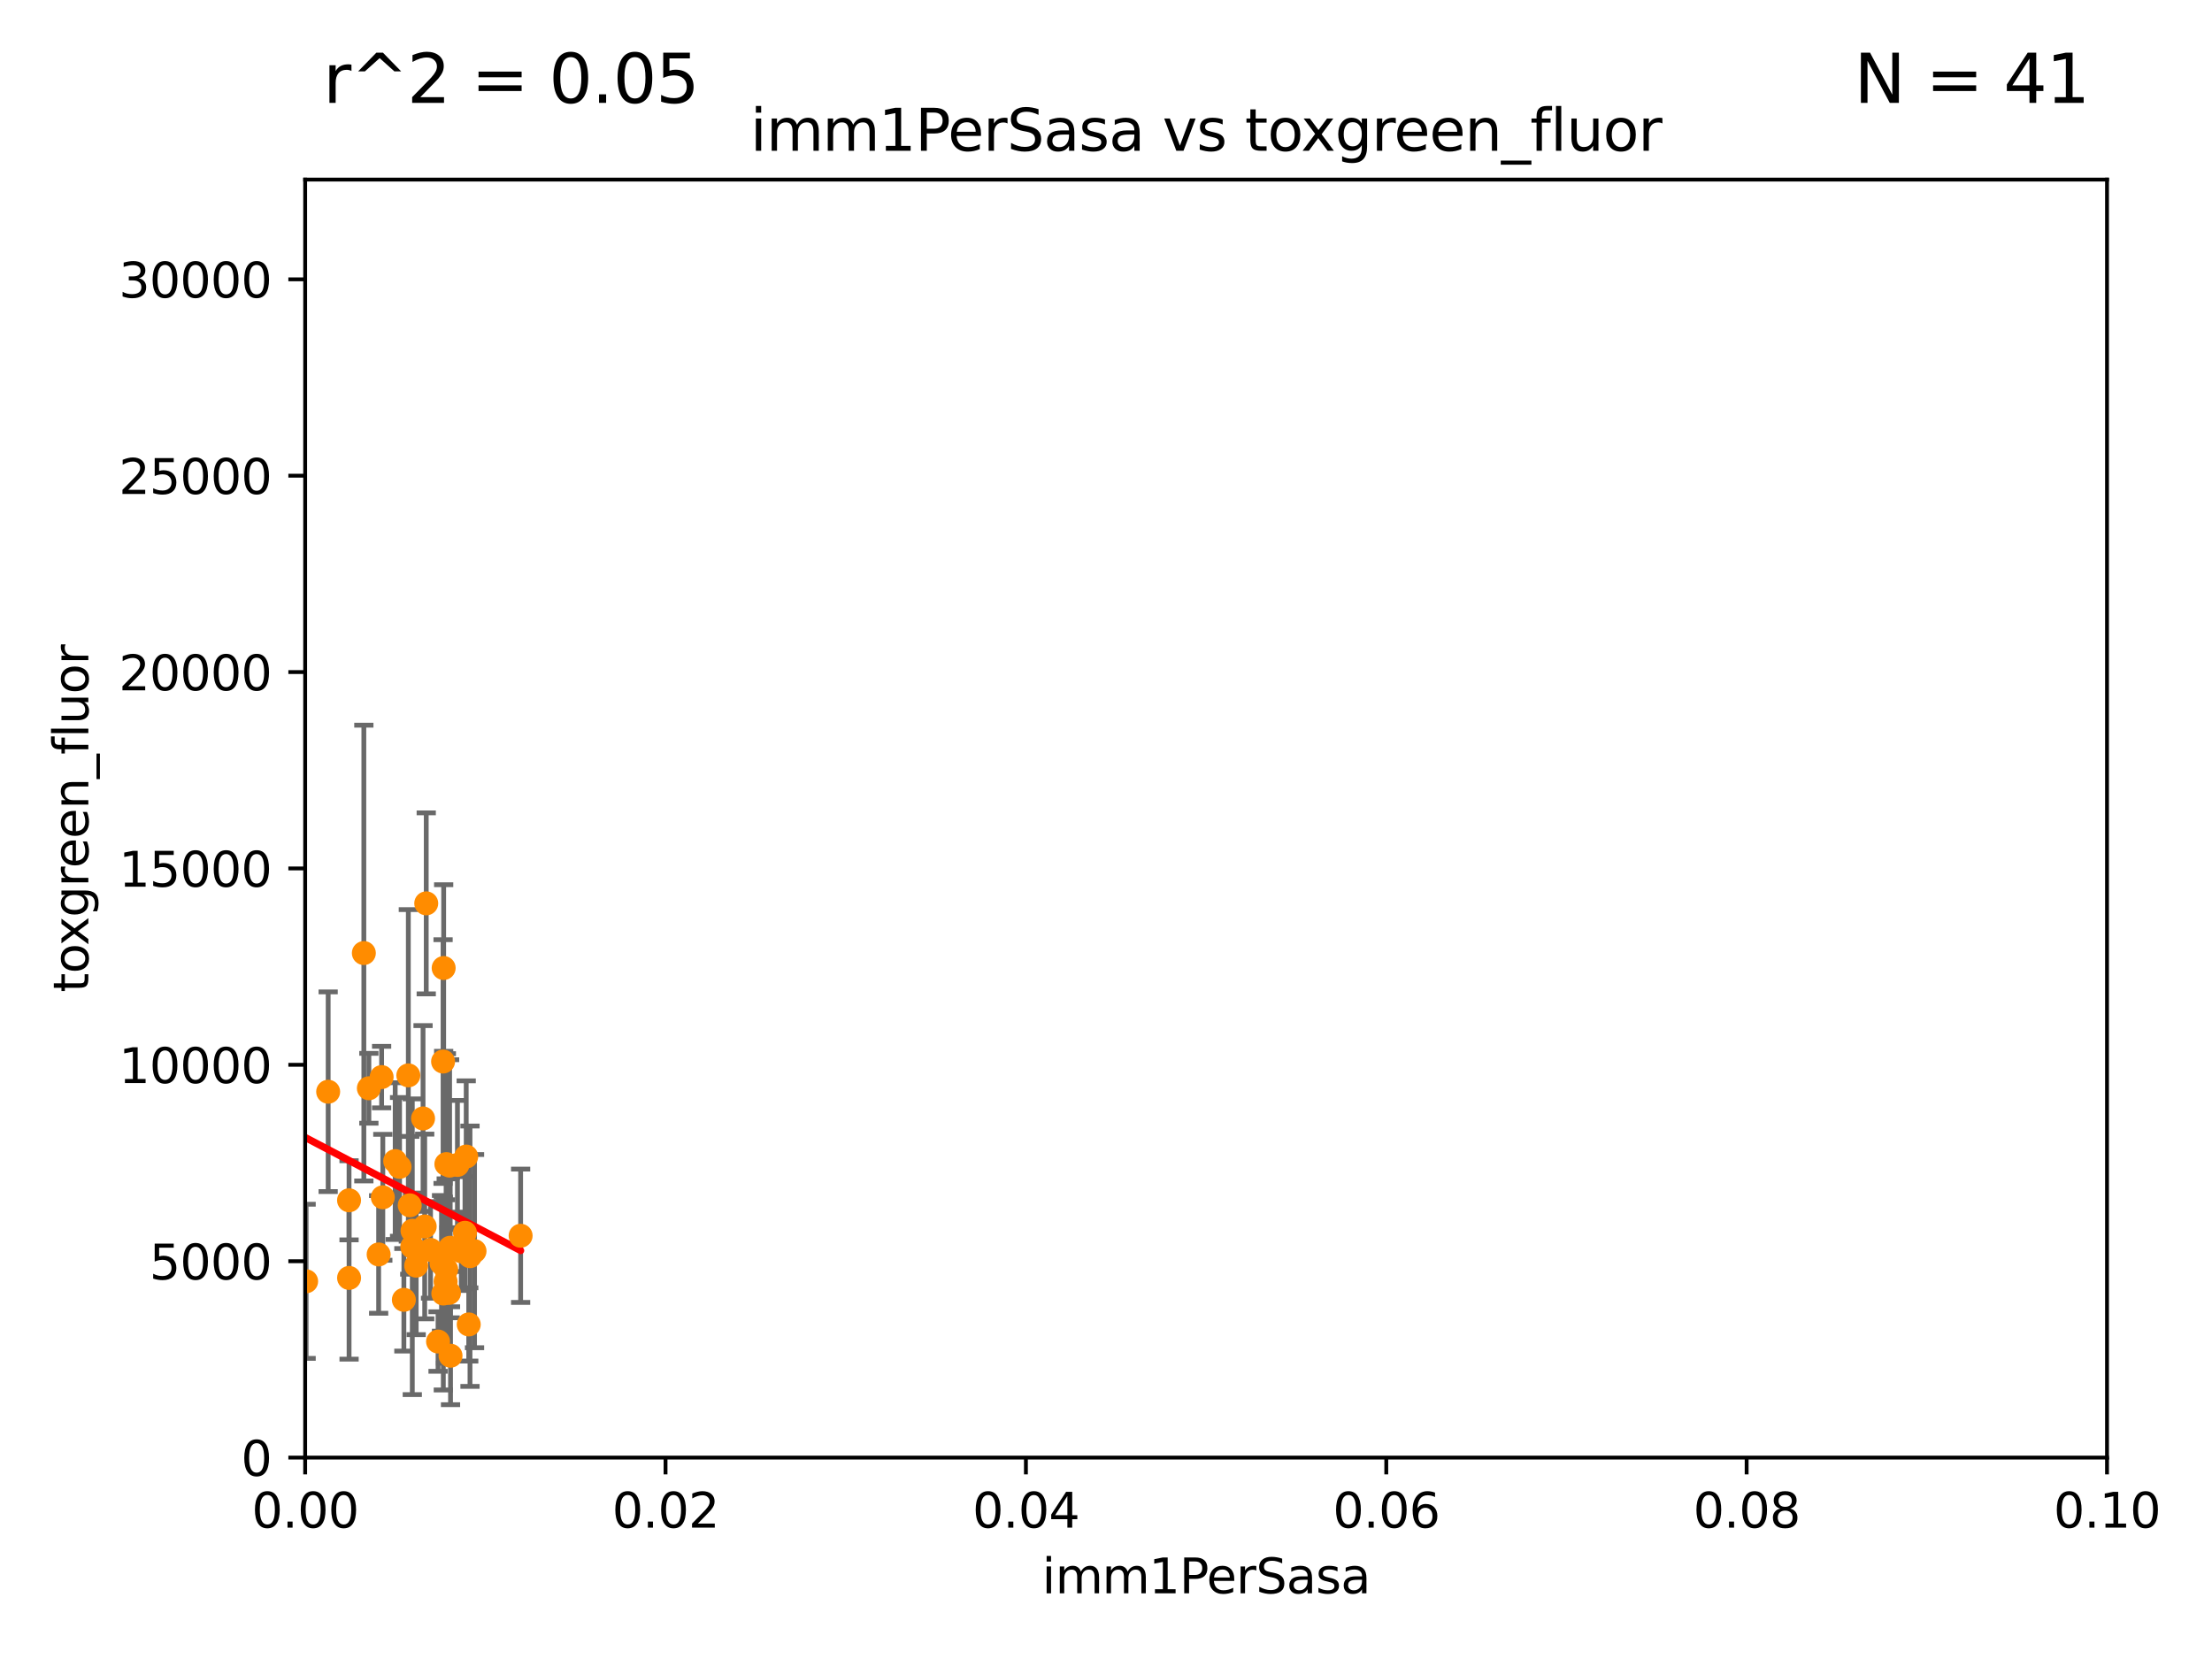 <?xml version="1.0" encoding="utf-8" standalone="no"?>
<!DOCTYPE svg PUBLIC "-//W3C//DTD SVG 1.1//EN"
  "http://www.w3.org/Graphics/SVG/1.1/DTD/svg11.dtd">
<svg xmlns:xlink="http://www.w3.org/1999/xlink" width="460.8pt" height="345.6pt" viewBox="0 0 460.8 345.6" xmlns="http://www.w3.org/2000/svg" version="1.1">
 <defs>
  <style type="text/css">*{stroke-linejoin: round; stroke-linecap: butt}</style>
 </defs>
 <g id="figure_1">
  <g id="patch_1">
   <path d="M 0 345.6 
L 460.8 345.6 
L 460.8 0 
L 0 0 
z
" style="fill: #ffffff"/>
  </g>
  <g id="axes_1">
   <g id="patch_2">
    <path d="M 63.571 303.64 
L 438.93 303.64 
L 438.93 37.411 
L 63.571 37.411 
z
" style="fill: #ffffff"/>
   </g>
   <g id="PathCollection_1">
    <defs>
     <path id="mffdaa8a454" d="M 0 1.118 
C 0.297 1.118 0.581 1 0.791 0.791 
C 1 0.581 1.118 0.297 1.118 0 
C 1.118 -0.297 1 -0.581 0.791 -0.791 
C 0.581 -1 0.297 -1.118 0 -1.118 
C -0.297 -1.118 -0.581 -1 -0.791 -0.791 
C -1 -0.581 -1.118 -0.297 -1.118 0 
C -1.118 0.297 -1 0.581 -0.791 0.791 
C -0.581 1 -0.297 1.118 0 1.118 
z
" style="stroke: #ff8c00"/>
    </defs>
    <g clip-path="url(#p8ff3c18a50)">
     <use xlink:href="#mffdaa8a454" x="92.302" y="221.138" style="fill: #ff8c00; stroke: #ff8c00"/>
     <use xlink:href="#mffdaa8a454" x="88.793" y="188.186" style="fill: #ff8c00; stroke: #ff8c00"/>
     <use xlink:href="#mffdaa8a454" x="79.498" y="224.378" style="fill: #ff8c00; stroke: #ff8c00"/>
     <use xlink:href="#mffdaa8a454" x="68.363" y="227.428" style="fill: #ff8c00; stroke: #ff8c00"/>
     <use xlink:href="#mffdaa8a454" x="84.135" y="270.774" style="fill: #ff8c00; stroke: #ff8c00"/>
     <use xlink:href="#mffdaa8a454" x="88.473" y="255.496" style="fill: #ff8c00; stroke: #ff8c00"/>
     <use xlink:href="#mffdaa8a454" x="92.955" y="264.447" style="fill: #ff8c00; stroke: #ff8c00"/>
     <use xlink:href="#mffdaa8a454" x="108.456" y="257.429" style="fill: #ff8c00; stroke: #ff8c00"/>
     <use xlink:href="#mffdaa8a454" x="85.062" y="224.02" style="fill: #ff8c00; stroke: #ff8c00"/>
     <use xlink:href="#mffdaa8a454" x="92.988" y="242.503" style="fill: #ff8c00; stroke: #ff8c00"/>
     <use xlink:href="#mffdaa8a454" x="97.119" y="240.932" style="fill: #ff8c00; stroke: #ff8c00"/>
     <use xlink:href="#mffdaa8a454" x="78.879" y="261.324" style="fill: #ff8c00; stroke: #ff8c00"/>
     <use xlink:href="#mffdaa8a454" x="92.423" y="201.654" style="fill: #ff8c00; stroke: #ff8c00"/>
     <use xlink:href="#mffdaa8a454" x="93.661" y="242.817" style="fill: #ff8c00; stroke: #ff8c00"/>
     <use xlink:href="#mffdaa8a454" x="92.826" y="266.957" style="fill: #ff8c00; stroke: #ff8c00"/>
     <use xlink:href="#mffdaa8a454" x="91.979" y="263.17" style="fill: #ff8c00; stroke: #ff8c00"/>
     <use xlink:href="#mffdaa8a454" x="83.238" y="243.083" style="fill: #ff8c00; stroke: #ff8c00"/>
     <use xlink:href="#mffdaa8a454" x="82.326" y="241.878" style="fill: #ff8c00; stroke: #ff8c00"/>
     <use xlink:href="#mffdaa8a454" x="75.796" y="198.54" style="fill: #ff8c00; stroke: #ff8c00"/>
     <use xlink:href="#mffdaa8a454" x="85.933" y="256.379" style="fill: #ff8c00; stroke: #ff8c00"/>
     <use xlink:href="#mffdaa8a454" x="98.853" y="260.633" style="fill: #ff8c00; stroke: #ff8c00"/>
     <use xlink:href="#mffdaa8a454" x="76.842" y="226.707" style="fill: #ff8c00; stroke: #ff8c00"/>
     <use xlink:href="#mffdaa8a454" x="96.102" y="260.67" style="fill: #ff8c00; stroke: #ff8c00"/>
     <use xlink:href="#mffdaa8a454" x="93.852" y="282.418" style="fill: #ff8c00; stroke: #ff8c00"/>
     <use xlink:href="#mffdaa8a454" x="91.255" y="279.466" style="fill: #ff8c00; stroke: #ff8c00"/>
     <use xlink:href="#mffdaa8a454" x="85.887" y="259.72" style="fill: #ff8c00; stroke: #ff8c00"/>
     <use xlink:href="#mffdaa8a454" x="96.862" y="256.811" style="fill: #ff8c00; stroke: #ff8c00"/>
     <use xlink:href="#mffdaa8a454" x="92.351" y="269.465" style="fill: #ff8c00; stroke: #ff8c00"/>
     <use xlink:href="#mffdaa8a454" x="95.293" y="242.674" style="fill: #ff8c00; stroke: #ff8c00"/>
     <use xlink:href="#mffdaa8a454" x="93.53" y="269.336" style="fill: #ff8c00; stroke: #ff8c00"/>
     <use xlink:href="#mffdaa8a454" x="85.356" y="251.088" style="fill: #ff8c00; stroke: #ff8c00"/>
     <use xlink:href="#mffdaa8a454" x="93.784" y="259.928" style="fill: #ff8c00; stroke: #ff8c00"/>
     <use xlink:href="#mffdaa8a454" x="63.773" y="266.92" style="fill: #ff8c00; stroke: #ff8c00"/>
     <use xlink:href="#mffdaa8a454" x="88.129" y="232.994" style="fill: #ff8c00; stroke: #ff8c00"/>
     <use xlink:href="#mffdaa8a454" x="86.699" y="263.655" style="fill: #ff8c00; stroke: #ff8c00"/>
     <use xlink:href="#mffdaa8a454" x="72.719" y="266.214" style="fill: #ff8c00; stroke: #ff8c00"/>
     <use xlink:href="#mffdaa8a454" x="72.713" y="250.045" style="fill: #ff8c00; stroke: #ff8c00"/>
     <use xlink:href="#mffdaa8a454" x="89.687" y="260.382" style="fill: #ff8c00; stroke: #ff8c00"/>
     <use xlink:href="#mffdaa8a454" x="97.648" y="275.905" style="fill: #ff8c00; stroke: #ff8c00"/>
     <use xlink:href="#mffdaa8a454" x="97.909" y="261.688" style="fill: #ff8c00; stroke: #ff8c00"/>
     <use xlink:href="#mffdaa8a454" x="79.748" y="249.418" style="fill: #ff8c00; stroke: #ff8c00"/>
    </g>
   </g>
   <g id="matplotlib.axis_1">
    <g id="xtick_1">
     <g id="line2d_1">
      <defs>
       <path id="mcb75d3d2b9" d="M 0 0 
L 0 3.5 
" style="stroke: #000000; stroke-width: 0.8"/>
      </defs>
      <g>
       <use xlink:href="#mcb75d3d2b9" x="63.571" y="303.64" style="stroke: #000000; stroke-width: 0.8"/>
      </g>
     </g>
     <g id="text_1">
      <!-- 0.00 -->
      <g transform="translate(52.438 318.238)scale(0.1 -0.1)">
       <defs>
        <path id="DejaVuSans-30" d="M 2034 4250 
Q 1547 4250 1301 3770 
Q 1056 3291 1056 2328 
Q 1056 1369 1301 889 
Q 1547 409 2034 409 
Q 2525 409 2770 889 
Q 3016 1369 3016 2328 
Q 3016 3291 2770 3770 
Q 2525 4250 2034 4250 
z
M 2034 4750 
Q 2819 4750 3233 4129 
Q 3647 3509 3647 2328 
Q 3647 1150 3233 529 
Q 2819 -91 2034 -91 
Q 1250 -91 836 529 
Q 422 1150 422 2328 
Q 422 3509 836 4129 
Q 1250 4750 2034 4750 
z
" transform="scale(0.016)"/>
        <path id="DejaVuSans-2e" d="M 684 794 
L 1344 794 
L 1344 0 
L 684 0 
L 684 794 
z
" transform="scale(0.016)"/>
       </defs>
       <use xlink:href="#DejaVuSans-30"/>
       <use xlink:href="#DejaVuSans-2e" x="63.623"/>
       <use xlink:href="#DejaVuSans-30" x="95.41"/>
       <use xlink:href="#DejaVuSans-30" x="159.033"/>
      </g>
     </g>
    </g>
    <g id="xtick_2">
     <g id="line2d_2">
      <g>
       <use xlink:href="#mcb75d3d2b9" x="138.643" y="303.64" style="stroke: #000000; stroke-width: 0.8"/>
      </g>
     </g>
     <g id="text_2">
      <!-- 0.02 -->
      <g transform="translate(127.51 318.238)scale(0.1 -0.1)">
       <defs>
        <path id="DejaVuSans-32" d="M 1228 531 
L 3431 531 
L 3431 0 
L 469 0 
L 469 531 
Q 828 903 1448 1529 
Q 2069 2156 2228 2338 
Q 2531 2678 2651 2914 
Q 2772 3150 2772 3378 
Q 2772 3750 2511 3984 
Q 2250 4219 1831 4219 
Q 1534 4219 1204 4116 
Q 875 4013 500 3803 
L 500 4441 
Q 881 4594 1212 4672 
Q 1544 4750 1819 4750 
Q 2544 4750 2975 4387 
Q 3406 4025 3406 3419 
Q 3406 3131 3298 2873 
Q 3191 2616 2906 2266 
Q 2828 2175 2409 1742 
Q 1991 1309 1228 531 
z
" transform="scale(0.016)"/>
       </defs>
       <use xlink:href="#DejaVuSans-30"/>
       <use xlink:href="#DejaVuSans-2e" x="63.623"/>
       <use xlink:href="#DejaVuSans-30" x="95.41"/>
       <use xlink:href="#DejaVuSans-32" x="159.033"/>
      </g>
     </g>
    </g>
    <g id="xtick_3">
     <g id="line2d_3">
      <g>
       <use xlink:href="#mcb75d3d2b9" x="213.715" y="303.64" style="stroke: #000000; stroke-width: 0.8"/>
      </g>
     </g>
     <g id="text_3">
      <!-- 0.04 -->
      <g transform="translate(202.582 318.238)scale(0.1 -0.1)">
       <defs>
        <path id="DejaVuSans-34" d="M 2419 4116 
L 825 1625 
L 2419 1625 
L 2419 4116 
z
M 2253 4666 
L 3047 4666 
L 3047 1625 
L 3713 1625 
L 3713 1100 
L 3047 1100 
L 3047 0 
L 2419 0 
L 2419 1100 
L 313 1100 
L 313 1709 
L 2253 4666 
z
" transform="scale(0.016)"/>
       </defs>
       <use xlink:href="#DejaVuSans-30"/>
       <use xlink:href="#DejaVuSans-2e" x="63.623"/>
       <use xlink:href="#DejaVuSans-30" x="95.41"/>
       <use xlink:href="#DejaVuSans-34" x="159.033"/>
      </g>
     </g>
    </g>
    <g id="xtick_4">
     <g id="line2d_4">
      <g>
       <use xlink:href="#mcb75d3d2b9" x="288.786" y="303.64" style="stroke: #000000; stroke-width: 0.8"/>
      </g>
     </g>
     <g id="text_4">
      <!-- 0.06 -->
      <g transform="translate(277.654 318.238)scale(0.1 -0.1)">
       <defs>
        <path id="DejaVuSans-36" d="M 2113 2584 
Q 1688 2584 1439 2293 
Q 1191 2003 1191 1497 
Q 1191 994 1439 701 
Q 1688 409 2113 409 
Q 2538 409 2786 701 
Q 3034 994 3034 1497 
Q 3034 2003 2786 2293 
Q 2538 2584 2113 2584 
z
M 3366 4563 
L 3366 3988 
Q 3128 4100 2886 4159 
Q 2644 4219 2406 4219 
Q 1781 4219 1451 3797 
Q 1122 3375 1075 2522 
Q 1259 2794 1537 2939 
Q 1816 3084 2150 3084 
Q 2853 3084 3261 2657 
Q 3669 2231 3669 1497 
Q 3669 778 3244 343 
Q 2819 -91 2113 -91 
Q 1303 -91 875 529 
Q 447 1150 447 2328 
Q 447 3434 972 4092 
Q 1497 4750 2381 4750 
Q 2619 4750 2861 4703 
Q 3103 4656 3366 4563 
z
" transform="scale(0.016)"/>
       </defs>
       <use xlink:href="#DejaVuSans-30"/>
       <use xlink:href="#DejaVuSans-2e" x="63.623"/>
       <use xlink:href="#DejaVuSans-30" x="95.41"/>
       <use xlink:href="#DejaVuSans-36" x="159.033"/>
      </g>
     </g>
    </g>
    <g id="xtick_5">
     <g id="line2d_5">
      <g>
       <use xlink:href="#mcb75d3d2b9" x="363.858" y="303.64" style="stroke: #000000; stroke-width: 0.8"/>
      </g>
     </g>
     <g id="text_5">
      <!-- 0.08 -->
      <g transform="translate(352.725 318.238)scale(0.1 -0.1)">
       <defs>
        <path id="DejaVuSans-38" d="M 2034 2216 
Q 1584 2216 1326 1975 
Q 1069 1734 1069 1313 
Q 1069 891 1326 650 
Q 1584 409 2034 409 
Q 2484 409 2743 651 
Q 3003 894 3003 1313 
Q 3003 1734 2745 1975 
Q 2488 2216 2034 2216 
z
M 1403 2484 
Q 997 2584 770 2862 
Q 544 3141 544 3541 
Q 544 4100 942 4425 
Q 1341 4750 2034 4750 
Q 2731 4750 3128 4425 
Q 3525 4100 3525 3541 
Q 3525 3141 3298 2862 
Q 3072 2584 2669 2484 
Q 3125 2378 3379 2068 
Q 3634 1759 3634 1313 
Q 3634 634 3220 271 
Q 2806 -91 2034 -91 
Q 1263 -91 848 271 
Q 434 634 434 1313 
Q 434 1759 690 2068 
Q 947 2378 1403 2484 
z
M 1172 3481 
Q 1172 3119 1398 2916 
Q 1625 2713 2034 2713 
Q 2441 2713 2670 2916 
Q 2900 3119 2900 3481 
Q 2900 3844 2670 4047 
Q 2441 4250 2034 4250 
Q 1625 4250 1398 4047 
Q 1172 3844 1172 3481 
z
" transform="scale(0.016)"/>
       </defs>
       <use xlink:href="#DejaVuSans-30"/>
       <use xlink:href="#DejaVuSans-2e" x="63.623"/>
       <use xlink:href="#DejaVuSans-30" x="95.41"/>
       <use xlink:href="#DejaVuSans-38" x="159.033"/>
      </g>
     </g>
    </g>
    <g id="xtick_6">
     <g id="line2d_6">
      <g>
       <use xlink:href="#mcb75d3d2b9" x="438.93" y="303.64" style="stroke: #000000; stroke-width: 0.8"/>
      </g>
     </g>
     <g id="text_6">
      <!-- 0.10 -->
      <g transform="translate(427.797 318.238)scale(0.1 -0.1)">
       <defs>
        <path id="DejaVuSans-31" d="M 794 531 
L 1825 531 
L 1825 4091 
L 703 3866 
L 703 4441 
L 1819 4666 
L 2450 4666 
L 2450 531 
L 3481 531 
L 3481 0 
L 794 0 
L 794 531 
z
" transform="scale(0.016)"/>
       </defs>
       <use xlink:href="#DejaVuSans-30"/>
       <use xlink:href="#DejaVuSans-2e" x="63.623"/>
       <use xlink:href="#DejaVuSans-31" x="95.41"/>
       <use xlink:href="#DejaVuSans-30" x="159.033"/>
      </g>
     </g>
    </g>
    <g id="text_7">
     <!-- imm1PerSasa -->
     <g transform="translate(217.067 331.917)scale(0.1 -0.1)">
      <defs>
       <path id="DejaVuSans-69" d="M 603 3500 
L 1178 3500 
L 1178 0 
L 603 0 
L 603 3500 
z
M 603 4863 
L 1178 4863 
L 1178 4134 
L 603 4134 
L 603 4863 
z
" transform="scale(0.016)"/>
       <path id="DejaVuSans-6d" d="M 3328 2828 
Q 3544 3216 3844 3400 
Q 4144 3584 4550 3584 
Q 5097 3584 5394 3201 
Q 5691 2819 5691 2113 
L 5691 0 
L 5113 0 
L 5113 2094 
Q 5113 2597 4934 2840 
Q 4756 3084 4391 3084 
Q 3944 3084 3684 2787 
Q 3425 2491 3425 1978 
L 3425 0 
L 2847 0 
L 2847 2094 
Q 2847 2600 2669 2842 
Q 2491 3084 2119 3084 
Q 1678 3084 1418 2786 
Q 1159 2488 1159 1978 
L 1159 0 
L 581 0 
L 581 3500 
L 1159 3500 
L 1159 2956 
Q 1356 3278 1631 3431 
Q 1906 3584 2284 3584 
Q 2666 3584 2933 3390 
Q 3200 3197 3328 2828 
z
" transform="scale(0.016)"/>
       <path id="DejaVuSans-50" d="M 1259 4147 
L 1259 2394 
L 2053 2394 
Q 2494 2394 2734 2622 
Q 2975 2850 2975 3272 
Q 2975 3691 2734 3919 
Q 2494 4147 2053 4147 
L 1259 4147 
z
M 628 4666 
L 2053 4666 
Q 2838 4666 3239 4311 
Q 3641 3956 3641 3272 
Q 3641 2581 3239 2228 
Q 2838 1875 2053 1875 
L 1259 1875 
L 1259 0 
L 628 0 
L 628 4666 
z
" transform="scale(0.016)"/>
       <path id="DejaVuSans-65" d="M 3597 1894 
L 3597 1613 
L 953 1613 
Q 991 1019 1311 708 
Q 1631 397 2203 397 
Q 2534 397 2845 478 
Q 3156 559 3463 722 
L 3463 178 
Q 3153 47 2828 -22 
Q 2503 -91 2169 -91 
Q 1331 -91 842 396 
Q 353 884 353 1716 
Q 353 2575 817 3079 
Q 1281 3584 2069 3584 
Q 2775 3584 3186 3129 
Q 3597 2675 3597 1894 
z
M 3022 2063 
Q 3016 2534 2758 2815 
Q 2500 3097 2075 3097 
Q 1594 3097 1305 2825 
Q 1016 2553 972 2059 
L 3022 2063 
z
" transform="scale(0.016)"/>
       <path id="DejaVuSans-72" d="M 2631 2963 
Q 2534 3019 2420 3045 
Q 2306 3072 2169 3072 
Q 1681 3072 1420 2755 
Q 1159 2438 1159 1844 
L 1159 0 
L 581 0 
L 581 3500 
L 1159 3500 
L 1159 2956 
Q 1341 3275 1631 3429 
Q 1922 3584 2338 3584 
Q 2397 3584 2469 3576 
Q 2541 3569 2628 3553 
L 2631 2963 
z
" transform="scale(0.016)"/>
       <path id="DejaVuSans-53" d="M 3425 4513 
L 3425 3897 
Q 3066 4069 2747 4153 
Q 2428 4238 2131 4238 
Q 1616 4238 1336 4038 
Q 1056 3838 1056 3469 
Q 1056 3159 1242 3001 
Q 1428 2844 1947 2747 
L 2328 2669 
Q 3034 2534 3370 2195 
Q 3706 1856 3706 1288 
Q 3706 609 3251 259 
Q 2797 -91 1919 -91 
Q 1588 -91 1214 -16 
Q 841 59 441 206 
L 441 856 
Q 825 641 1194 531 
Q 1563 422 1919 422 
Q 2459 422 2753 634 
Q 3047 847 3047 1241 
Q 3047 1584 2836 1778 
Q 2625 1972 2144 2069 
L 1759 2144 
Q 1053 2284 737 2584 
Q 422 2884 422 3419 
Q 422 4038 858 4394 
Q 1294 4750 2059 4750 
Q 2388 4750 2728 4690 
Q 3069 4631 3425 4513 
z
" transform="scale(0.016)"/>
       <path id="DejaVuSans-61" d="M 2194 1759 
Q 1497 1759 1228 1600 
Q 959 1441 959 1056 
Q 959 750 1161 570 
Q 1363 391 1709 391 
Q 2188 391 2477 730 
Q 2766 1069 2766 1631 
L 2766 1759 
L 2194 1759 
z
M 3341 1997 
L 3341 0 
L 2766 0 
L 2766 531 
Q 2569 213 2275 61 
Q 1981 -91 1556 -91 
Q 1019 -91 701 211 
Q 384 513 384 1019 
Q 384 1609 779 1909 
Q 1175 2209 1959 2209 
L 2766 2209 
L 2766 2266 
Q 2766 2663 2505 2880 
Q 2244 3097 1772 3097 
Q 1472 3097 1187 3025 
Q 903 2953 641 2809 
L 641 3341 
Q 956 3463 1253 3523 
Q 1550 3584 1831 3584 
Q 2591 3584 2966 3190 
Q 3341 2797 3341 1997 
z
" transform="scale(0.016)"/>
       <path id="DejaVuSans-73" d="M 2834 3397 
L 2834 2853 
Q 2591 2978 2328 3040 
Q 2066 3103 1784 3103 
Q 1356 3103 1142 2972 
Q 928 2841 928 2578 
Q 928 2378 1081 2264 
Q 1234 2150 1697 2047 
L 1894 2003 
Q 2506 1872 2764 1633 
Q 3022 1394 3022 966 
Q 3022 478 2636 193 
Q 2250 -91 1575 -91 
Q 1294 -91 989 -36 
Q 684 19 347 128 
L 347 722 
Q 666 556 975 473 
Q 1284 391 1588 391 
Q 1994 391 2212 530 
Q 2431 669 2431 922 
Q 2431 1156 2273 1281 
Q 2116 1406 1581 1522 
L 1381 1569 
Q 847 1681 609 1914 
Q 372 2147 372 2553 
Q 372 3047 722 3315 
Q 1072 3584 1716 3584 
Q 2034 3584 2315 3537 
Q 2597 3491 2834 3397 
z
" transform="scale(0.016)"/>
      </defs>
      <use xlink:href="#DejaVuSans-69"/>
      <use xlink:href="#DejaVuSans-6d" x="27.783"/>
      <use xlink:href="#DejaVuSans-6d" x="125.195"/>
      <use xlink:href="#DejaVuSans-31" x="222.607"/>
      <use xlink:href="#DejaVuSans-50" x="286.23"/>
      <use xlink:href="#DejaVuSans-65" x="342.908"/>
      <use xlink:href="#DejaVuSans-72" x="404.432"/>
      <use xlink:href="#DejaVuSans-53" x="445.545"/>
      <use xlink:href="#DejaVuSans-61" x="509.021"/>
      <use xlink:href="#DejaVuSans-73" x="570.301"/>
      <use xlink:href="#DejaVuSans-61" x="622.4"/>
     </g>
    </g>
   </g>
   <g id="matplotlib.axis_2">
    <g id="ytick_1">
     <g id="line2d_7">
      <defs>
       <path id="mabb5f0d7f3" d="M 0 0 
L -3.5 0 
" style="stroke: #000000; stroke-width: 0.8"/>
      </defs>
      <g>
       <use xlink:href="#mabb5f0d7f3" x="63.571" y="303.64" style="stroke: #000000; stroke-width: 0.8"/>
      </g>
     </g>
     <g id="text_8">
      <!-- 0 -->
      <g transform="translate(50.209 307.439)scale(0.1 -0.1)">
       <use xlink:href="#DejaVuSans-30"/>
      </g>
     </g>
    </g>
    <g id="ytick_2">
     <g id="line2d_8">
      <g>
       <use xlink:href="#mabb5f0d7f3" x="63.571" y="262.731" style="stroke: #000000; stroke-width: 0.8"/>
      </g>
     </g>
     <g id="text_9">
      <!-- 5000 -->
      <g transform="translate(31.121 266.53)scale(0.1 -0.1)">
       <defs>
        <path id="DejaVuSans-35" d="M 691 4666 
L 3169 4666 
L 3169 4134 
L 1269 4134 
L 1269 2991 
Q 1406 3038 1543 3061 
Q 1681 3084 1819 3084 
Q 2600 3084 3056 2656 
Q 3513 2228 3513 1497 
Q 3513 744 3044 326 
Q 2575 -91 1722 -91 
Q 1428 -91 1123 -41 
Q 819 9 494 109 
L 494 744 
Q 775 591 1075 516 
Q 1375 441 1709 441 
Q 2250 441 2565 725 
Q 2881 1009 2881 1497 
Q 2881 1984 2565 2268 
Q 2250 2553 1709 2553 
Q 1456 2553 1204 2497 
Q 953 2441 691 2322 
L 691 4666 
z
" transform="scale(0.016)"/>
       </defs>
       <use xlink:href="#DejaVuSans-35"/>
       <use xlink:href="#DejaVuSans-30" x="63.623"/>
       <use xlink:href="#DejaVuSans-30" x="127.246"/>
       <use xlink:href="#DejaVuSans-30" x="190.869"/>
      </g>
     </g>
    </g>
    <g id="ytick_3">
     <g id="line2d_9">
      <g>
       <use xlink:href="#mabb5f0d7f3" x="63.571" y="221.822" style="stroke: #000000; stroke-width: 0.8"/>
      </g>
     </g>
     <g id="text_10">
      <!-- 10000 -->
      <g transform="translate(24.759 225.621)scale(0.1 -0.1)">
       <use xlink:href="#DejaVuSans-31"/>
       <use xlink:href="#DejaVuSans-30" x="63.623"/>
       <use xlink:href="#DejaVuSans-30" x="127.246"/>
       <use xlink:href="#DejaVuSans-30" x="190.869"/>
       <use xlink:href="#DejaVuSans-30" x="254.492"/>
      </g>
     </g>
    </g>
    <g id="ytick_4">
     <g id="line2d_10">
      <g>
       <use xlink:href="#mabb5f0d7f3" x="63.571" y="180.913" style="stroke: #000000; stroke-width: 0.8"/>
      </g>
     </g>
     <g id="text_11">
      <!-- 15000 -->
      <g transform="translate(24.759 184.712)scale(0.1 -0.1)">
       <use xlink:href="#DejaVuSans-31"/>
       <use xlink:href="#DejaVuSans-35" x="63.623"/>
       <use xlink:href="#DejaVuSans-30" x="127.246"/>
       <use xlink:href="#DejaVuSans-30" x="190.869"/>
       <use xlink:href="#DejaVuSans-30" x="254.492"/>
      </g>
     </g>
    </g>
    <g id="ytick_5">
     <g id="line2d_11">
      <g>
       <use xlink:href="#mabb5f0d7f3" x="63.571" y="140.004" style="stroke: #000000; stroke-width: 0.8"/>
      </g>
     </g>
     <g id="text_12">
      <!-- 20000 -->
      <g transform="translate(24.759 143.803)scale(0.1 -0.1)">
       <use xlink:href="#DejaVuSans-32"/>
       <use xlink:href="#DejaVuSans-30" x="63.623"/>
       <use xlink:href="#DejaVuSans-30" x="127.246"/>
       <use xlink:href="#DejaVuSans-30" x="190.869"/>
       <use xlink:href="#DejaVuSans-30" x="254.492"/>
      </g>
     </g>
    </g>
    <g id="ytick_6">
     <g id="line2d_12">
      <g>
       <use xlink:href="#mabb5f0d7f3" x="63.571" y="99.095" style="stroke: #000000; stroke-width: 0.8"/>
      </g>
     </g>
     <g id="text_13">
      <!-- 25000 -->
      <g transform="translate(24.759 102.894)scale(0.1 -0.1)">
       <use xlink:href="#DejaVuSans-32"/>
       <use xlink:href="#DejaVuSans-35" x="63.623"/>
       <use xlink:href="#DejaVuSans-30" x="127.246"/>
       <use xlink:href="#DejaVuSans-30" x="190.869"/>
       <use xlink:href="#DejaVuSans-30" x="254.492"/>
      </g>
     </g>
    </g>
    <g id="ytick_7">
     <g id="line2d_13">
      <g>
       <use xlink:href="#mabb5f0d7f3" x="63.571" y="58.186" style="stroke: #000000; stroke-width: 0.8"/>
      </g>
     </g>
     <g id="text_14">
      <!-- 30000 -->
      <g transform="translate(24.759 61.985)scale(0.1 -0.1)">
       <defs>
        <path id="DejaVuSans-33" d="M 2597 2516 
Q 3050 2419 3304 2112 
Q 3559 1806 3559 1356 
Q 3559 666 3084 287 
Q 2609 -91 1734 -91 
Q 1441 -91 1130 -33 
Q 819 25 488 141 
L 488 750 
Q 750 597 1062 519 
Q 1375 441 1716 441 
Q 2309 441 2620 675 
Q 2931 909 2931 1356 
Q 2931 1769 2642 2001 
Q 2353 2234 1838 2234 
L 1294 2234 
L 1294 2753 
L 1863 2753 
Q 2328 2753 2575 2939 
Q 2822 3125 2822 3475 
Q 2822 3834 2567 4026 
Q 2313 4219 1838 4219 
Q 1578 4219 1281 4162 
Q 984 4106 628 3988 
L 628 4550 
Q 988 4650 1302 4700 
Q 1616 4750 1894 4750 
Q 2613 4750 3031 4423 
Q 3450 4097 3450 3541 
Q 3450 3153 3228 2886 
Q 3006 2619 2597 2516 
z
" transform="scale(0.016)"/>
       </defs>
       <use xlink:href="#DejaVuSans-33"/>
       <use xlink:href="#DejaVuSans-30" x="63.623"/>
       <use xlink:href="#DejaVuSans-30" x="127.246"/>
       <use xlink:href="#DejaVuSans-30" x="190.869"/>
       <use xlink:href="#DejaVuSans-30" x="254.492"/>
      </g>
     </g>
    </g>
    <g id="text_15">
     <!-- toxgreen_fluor -->
     <g transform="translate(18.401 206.72)rotate(-90)scale(0.1 -0.1)">
      <defs>
       <path id="DejaVuSans-74" d="M 1172 4494 
L 1172 3500 
L 2356 3500 
L 2356 3053 
L 1172 3053 
L 1172 1153 
Q 1172 725 1289 603 
Q 1406 481 1766 481 
L 2356 481 
L 2356 0 
L 1766 0 
Q 1100 0 847 248 
Q 594 497 594 1153 
L 594 3053 
L 172 3053 
L 172 3500 
L 594 3500 
L 594 4494 
L 1172 4494 
z
" transform="scale(0.016)"/>
       <path id="DejaVuSans-6f" d="M 1959 3097 
Q 1497 3097 1228 2736 
Q 959 2375 959 1747 
Q 959 1119 1226 758 
Q 1494 397 1959 397 
Q 2419 397 2687 759 
Q 2956 1122 2956 1747 
Q 2956 2369 2687 2733 
Q 2419 3097 1959 3097 
z
M 1959 3584 
Q 2709 3584 3137 3096 
Q 3566 2609 3566 1747 
Q 3566 888 3137 398 
Q 2709 -91 1959 -91 
Q 1206 -91 779 398 
Q 353 888 353 1747 
Q 353 2609 779 3096 
Q 1206 3584 1959 3584 
z
" transform="scale(0.016)"/>
       <path id="DejaVuSans-78" d="M 3513 3500 
L 2247 1797 
L 3578 0 
L 2900 0 
L 1881 1375 
L 863 0 
L 184 0 
L 1544 1831 
L 300 3500 
L 978 3500 
L 1906 2253 
L 2834 3500 
L 3513 3500 
z
" transform="scale(0.016)"/>
       <path id="DejaVuSans-67" d="M 2906 1791 
Q 2906 2416 2648 2759 
Q 2391 3103 1925 3103 
Q 1463 3103 1205 2759 
Q 947 2416 947 1791 
Q 947 1169 1205 825 
Q 1463 481 1925 481 
Q 2391 481 2648 825 
Q 2906 1169 2906 1791 
z
M 3481 434 
Q 3481 -459 3084 -895 
Q 2688 -1331 1869 -1331 
Q 1566 -1331 1297 -1286 
Q 1028 -1241 775 -1147 
L 775 -588 
Q 1028 -725 1275 -790 
Q 1522 -856 1778 -856 
Q 2344 -856 2625 -561 
Q 2906 -266 2906 331 
L 2906 616 
Q 2728 306 2450 153 
Q 2172 0 1784 0 
Q 1141 0 747 490 
Q 353 981 353 1791 
Q 353 2603 747 3093 
Q 1141 3584 1784 3584 
Q 2172 3584 2450 3431 
Q 2728 3278 2906 2969 
L 2906 3500 
L 3481 3500 
L 3481 434 
z
" transform="scale(0.016)"/>
       <path id="DejaVuSans-6e" d="M 3513 2113 
L 3513 0 
L 2938 0 
L 2938 2094 
Q 2938 2591 2744 2837 
Q 2550 3084 2163 3084 
Q 1697 3084 1428 2787 
Q 1159 2491 1159 1978 
L 1159 0 
L 581 0 
L 581 3500 
L 1159 3500 
L 1159 2956 
Q 1366 3272 1645 3428 
Q 1925 3584 2291 3584 
Q 2894 3584 3203 3211 
Q 3513 2838 3513 2113 
z
" transform="scale(0.016)"/>
       <path id="DejaVuSans-5f" d="M 3263 -1063 
L 3263 -1509 
L -63 -1509 
L -63 -1063 
L 3263 -1063 
z
" transform="scale(0.016)"/>
       <path id="DejaVuSans-66" d="M 2375 4863 
L 2375 4384 
L 1825 4384 
Q 1516 4384 1395 4259 
Q 1275 4134 1275 3809 
L 1275 3500 
L 2222 3500 
L 2222 3053 
L 1275 3053 
L 1275 0 
L 697 0 
L 697 3053 
L 147 3053 
L 147 3500 
L 697 3500 
L 697 3744 
Q 697 4328 969 4595 
Q 1241 4863 1831 4863 
L 2375 4863 
z
" transform="scale(0.016)"/>
       <path id="DejaVuSans-6c" d="M 603 4863 
L 1178 4863 
L 1178 0 
L 603 0 
L 603 4863 
z
" transform="scale(0.016)"/>
       <path id="DejaVuSans-75" d="M 544 1381 
L 544 3500 
L 1119 3500 
L 1119 1403 
Q 1119 906 1312 657 
Q 1506 409 1894 409 
Q 2359 409 2629 706 
Q 2900 1003 2900 1516 
L 2900 3500 
L 3475 3500 
L 3475 0 
L 2900 0 
L 2900 538 
Q 2691 219 2414 64 
Q 2138 -91 1772 -91 
Q 1169 -91 856 284 
Q 544 659 544 1381 
z
M 1991 3584 
L 1991 3584 
z
" transform="scale(0.016)"/>
      </defs>
      <use xlink:href="#DejaVuSans-74"/>
      <use xlink:href="#DejaVuSans-6f" x="39.209"/>
      <use xlink:href="#DejaVuSans-78" x="97.266"/>
      <use xlink:href="#DejaVuSans-67" x="156.445"/>
      <use xlink:href="#DejaVuSans-72" x="219.922"/>
      <use xlink:href="#DejaVuSans-65" x="258.785"/>
      <use xlink:href="#DejaVuSans-65" x="320.309"/>
      <use xlink:href="#DejaVuSans-6e" x="381.832"/>
      <use xlink:href="#DejaVuSans-5f" x="445.211"/>
      <use xlink:href="#DejaVuSans-66" x="495.211"/>
      <use xlink:href="#DejaVuSans-6c" x="530.416"/>
      <use xlink:href="#DejaVuSans-75" x="558.199"/>
      <use xlink:href="#DejaVuSans-6f" x="621.578"/>
      <use xlink:href="#DejaVuSans-72" x="682.76"/>
     </g>
    </g>
   </g>
   <g id="LineCollection_1">
    <path d="M 92.302 246.523 
L 92.302 195.753 
" clip-path="url(#p8ff3c18a50)" style="fill: none; stroke: #696969"/>
    <path d="M 88.793 207.04 
L 88.793 169.332 
" clip-path="url(#p8ff3c18a50)" style="fill: none; stroke: #696969"/>
    <path d="M 79.498 230.788 
L 79.498 217.969 
" clip-path="url(#p8ff3c18a50)" style="fill: none; stroke: #696969"/>
    <path d="M 68.363 248.223 
L 68.363 206.633 
" clip-path="url(#p8ff3c18a50)" style="fill: none; stroke: #696969"/>
    <path d="M 84.135 281.453 
L 84.135 260.096 
" clip-path="url(#p8ff3c18a50)" style="fill: none; stroke: #696969"/>
    <path d="M 88.473 274.733 
L 88.473 236.259 
" clip-path="url(#p8ff3c18a50)" style="fill: none; stroke: #696969"/>
    <path d="M 92.955 283.319 
L 92.955 245.575 
" clip-path="url(#p8ff3c18a50)" style="fill: none; stroke: #696969"/>
    <path d="M 108.456 271.318 
L 108.456 243.54 
" clip-path="url(#p8ff3c18a50)" style="fill: none; stroke: #696969"/>
    <path d="M 85.062 258.556 
L 85.062 189.484 
" clip-path="url(#p8ff3c18a50)" style="fill: none; stroke: #696969"/>
    <path d="M 92.988 265.507 
L 92.988 219.5 
" clip-path="url(#p8ff3c18a50)" style="fill: none; stroke: #696969"/>
    <path d="M 97.119 256.709 
L 97.119 225.156 
" clip-path="url(#p8ff3c18a50)" style="fill: none; stroke: #696969"/>
    <path d="M 78.879 273.574 
L 78.879 249.073 
" clip-path="url(#p8ff3c18a50)" style="fill: none; stroke: #696969"/>
    <path d="M 92.423 219.003 
L 92.423 184.305 
" clip-path="url(#p8ff3c18a50)" style="fill: none; stroke: #696969"/>
    <path d="M 93.661 264.872 
L 93.661 220.762 
" clip-path="url(#p8ff3c18a50)" style="fill: none; stroke: #696969"/>
    <path d="M 92.826 283.975 
L 92.826 249.939 
" clip-path="url(#p8ff3c18a50)" style="fill: none; stroke: #696969"/>
    <path d="M 91.979 277.296 
L 91.979 249.044 
" clip-path="url(#p8ff3c18a50)" style="fill: none; stroke: #696969"/>
    <path d="M 83.238 257.532 
L 83.238 228.634 
" clip-path="url(#p8ff3c18a50)" style="fill: none; stroke: #696969"/>
    <path d="M 82.326 258.203 
L 82.326 225.553 
" clip-path="url(#p8ff3c18a50)" style="fill: none; stroke: #696969"/>
    <path d="M 75.796 246.011 
L 75.796 151.069 
" clip-path="url(#p8ff3c18a50)" style="fill: none; stroke: #696969"/>
    <path d="M 85.933 264.223 
L 85.933 248.535 
" clip-path="url(#p8ff3c18a50)" style="fill: none; stroke: #696969"/>
    <path d="M 98.853 280.757 
L 98.853 240.51 
" clip-path="url(#p8ff3c18a50)" style="fill: none; stroke: #696969"/>
    <path d="M 76.842 233.982 
L 76.842 219.432 
" clip-path="url(#p8ff3c18a50)" style="fill: none; stroke: #696969"/>
    <path d="M 96.102 268.828 
L 96.102 252.512 
" clip-path="url(#p8ff3c18a50)" style="fill: none; stroke: #696969"/>
    <path d="M 93.852 292.617 
L 93.852 272.22 
" clip-path="url(#p8ff3c18a50)" style="fill: none; stroke: #696969"/>
    <path d="M 91.255 285.664 
L 91.255 273.267 
" clip-path="url(#p8ff3c18a50)" style="fill: none; stroke: #696969"/>
    <path d="M 85.887 290.523 
L 85.887 228.918 
" clip-path="url(#p8ff3c18a50)" style="fill: none; stroke: #696969"/>
    <path d="M 96.862 268.511 
L 96.862 245.11 
" clip-path="url(#p8ff3c18a50)" style="fill: none; stroke: #696969"/>
    <path d="M 92.351 289.556 
L 92.351 249.374 
" clip-path="url(#p8ff3c18a50)" style="fill: none; stroke: #696969"/>
    <path d="M 95.293 256.107 
L 95.293 229.241 
" clip-path="url(#p8ff3c18a50)" style="fill: none; stroke: #696969"/>
    <path d="M 93.53 282.917 
L 93.53 255.755 
" clip-path="url(#p8ff3c18a50)" style="fill: none; stroke: #696969"/>
    <path d="M 85.356 265.442 
L 85.356 236.733 
" clip-path="url(#p8ff3c18a50)" style="fill: none; stroke: #696969"/>
    <path d="M 93.784 274.52 
L 93.784 245.335 
" clip-path="url(#p8ff3c18a50)" style="fill: none; stroke: #696969"/>
    <path d="M 63.773 282.975 
L 63.773 250.865 
" clip-path="url(#p8ff3c18a50)" style="fill: none; stroke: #696969"/>
    <path d="M 88.129 252.336 
L 88.129 213.651 
" clip-path="url(#p8ff3c18a50)" style="fill: none; stroke: #696969"/>
    <path d="M 86.699 278.029 
L 86.699 249.281 
" clip-path="url(#p8ff3c18a50)" style="fill: none; stroke: #696969"/>
    <path d="M 72.719 283.131 
L 72.719 249.297 
" clip-path="url(#p8ff3c18a50)" style="fill: none; stroke: #696969"/>
    <path d="M 72.713 258.288 
L 72.713 241.802 
" clip-path="url(#p8ff3c18a50)" style="fill: none; stroke: #696969"/>
    <path d="M 89.687 270.435 
L 89.687 250.33 
" clip-path="url(#p8ff3c18a50)" style="fill: none; stroke: #696969"/>
    <path d="M 97.648 283.533 
L 97.648 268.277 
" clip-path="url(#p8ff3c18a50)" style="fill: none; stroke: #696969"/>
    <path d="M 97.909 288.808 
L 97.909 234.568 
" clip-path="url(#p8ff3c18a50)" style="fill: none; stroke: #696969"/>
    <path d="M 79.748 262.534 
L 79.748 236.301 
" clip-path="url(#p8ff3c18a50)" style="fill: none; stroke: #696969"/>
   </g>
   <g id="line2d_14">
    <defs>
     <path id="mf950385b9d" d="M 2 0 
L -2 -0 
" style="stroke: #696969"/>
    </defs>
    <g clip-path="url(#p8ff3c18a50)">
     <use xlink:href="#mf950385b9d" x="92.302" y="246.523" style="fill: #696969; stroke: #696969"/>
     <use xlink:href="#mf950385b9d" x="88.793" y="207.04" style="fill: #696969; stroke: #696969"/>
     <use xlink:href="#mf950385b9d" x="79.498" y="230.788" style="fill: #696969; stroke: #696969"/>
     <use xlink:href="#mf950385b9d" x="68.363" y="248.223" style="fill: #696969; stroke: #696969"/>
     <use xlink:href="#mf950385b9d" x="84.135" y="281.453" style="fill: #696969; stroke: #696969"/>
     <use xlink:href="#mf950385b9d" x="88.473" y="274.733" style="fill: #696969; stroke: #696969"/>
     <use xlink:href="#mf950385b9d" x="92.955" y="283.319" style="fill: #696969; stroke: #696969"/>
     <use xlink:href="#mf950385b9d" x="108.456" y="271.318" style="fill: #696969; stroke: #696969"/>
     <use xlink:href="#mf950385b9d" x="85.062" y="258.556" style="fill: #696969; stroke: #696969"/>
     <use xlink:href="#mf950385b9d" x="92.988" y="265.507" style="fill: #696969; stroke: #696969"/>
     <use xlink:href="#mf950385b9d" x="97.119" y="256.709" style="fill: #696969; stroke: #696969"/>
     <use xlink:href="#mf950385b9d" x="78.879" y="273.574" style="fill: #696969; stroke: #696969"/>
     <use xlink:href="#mf950385b9d" x="92.423" y="219.003" style="fill: #696969; stroke: #696969"/>
     <use xlink:href="#mf950385b9d" x="93.661" y="264.872" style="fill: #696969; stroke: #696969"/>
     <use xlink:href="#mf950385b9d" x="92.826" y="283.975" style="fill: #696969; stroke: #696969"/>
     <use xlink:href="#mf950385b9d" x="91.979" y="277.296" style="fill: #696969; stroke: #696969"/>
     <use xlink:href="#mf950385b9d" x="83.238" y="257.532" style="fill: #696969; stroke: #696969"/>
     <use xlink:href="#mf950385b9d" x="82.326" y="258.203" style="fill: #696969; stroke: #696969"/>
     <use xlink:href="#mf950385b9d" x="75.796" y="246.011" style="fill: #696969; stroke: #696969"/>
     <use xlink:href="#mf950385b9d" x="85.933" y="264.223" style="fill: #696969; stroke: #696969"/>
     <use xlink:href="#mf950385b9d" x="98.853" y="280.757" style="fill: #696969; stroke: #696969"/>
     <use xlink:href="#mf950385b9d" x="76.842" y="233.982" style="fill: #696969; stroke: #696969"/>
     <use xlink:href="#mf950385b9d" x="96.102" y="268.828" style="fill: #696969; stroke: #696969"/>
     <use xlink:href="#mf950385b9d" x="93.852" y="292.617" style="fill: #696969; stroke: #696969"/>
     <use xlink:href="#mf950385b9d" x="91.255" y="285.664" style="fill: #696969; stroke: #696969"/>
     <use xlink:href="#mf950385b9d" x="85.887" y="290.523" style="fill: #696969; stroke: #696969"/>
     <use xlink:href="#mf950385b9d" x="96.862" y="268.511" style="fill: #696969; stroke: #696969"/>
     <use xlink:href="#mf950385b9d" x="92.351" y="289.556" style="fill: #696969; stroke: #696969"/>
     <use xlink:href="#mf950385b9d" x="95.293" y="256.107" style="fill: #696969; stroke: #696969"/>
     <use xlink:href="#mf950385b9d" x="93.53" y="282.917" style="fill: #696969; stroke: #696969"/>
     <use xlink:href="#mf950385b9d" x="85.356" y="265.442" style="fill: #696969; stroke: #696969"/>
     <use xlink:href="#mf950385b9d" x="93.784" y="274.52" style="fill: #696969; stroke: #696969"/>
     <use xlink:href="#mf950385b9d" x="63.773" y="282.975" style="fill: #696969; stroke: #696969"/>
     <use xlink:href="#mf950385b9d" x="88.129" y="252.336" style="fill: #696969; stroke: #696969"/>
     <use xlink:href="#mf950385b9d" x="86.699" y="278.029" style="fill: #696969; stroke: #696969"/>
     <use xlink:href="#mf950385b9d" x="72.719" y="283.131" style="fill: #696969; stroke: #696969"/>
     <use xlink:href="#mf950385b9d" x="72.713" y="258.288" style="fill: #696969; stroke: #696969"/>
     <use xlink:href="#mf950385b9d" x="89.687" y="270.435" style="fill: #696969; stroke: #696969"/>
     <use xlink:href="#mf950385b9d" x="97.648" y="283.533" style="fill: #696969; stroke: #696969"/>
     <use xlink:href="#mf950385b9d" x="97.909" y="288.808" style="fill: #696969; stroke: #696969"/>
     <use xlink:href="#mf950385b9d" x="79.748" y="262.534" style="fill: #696969; stroke: #696969"/>
    </g>
   </g>
   <g id="line2d_15">
    <g clip-path="url(#p8ff3c18a50)">
     <use xlink:href="#mf950385b9d" x="92.302" y="195.753" style="fill: #696969; stroke: #696969"/>
     <use xlink:href="#mf950385b9d" x="88.793" y="169.332" style="fill: #696969; stroke: #696969"/>
     <use xlink:href="#mf950385b9d" x="79.498" y="217.969" style="fill: #696969; stroke: #696969"/>
     <use xlink:href="#mf950385b9d" x="68.363" y="206.633" style="fill: #696969; stroke: #696969"/>
     <use xlink:href="#mf950385b9d" x="84.135" y="260.096" style="fill: #696969; stroke: #696969"/>
     <use xlink:href="#mf950385b9d" x="88.473" y="236.259" style="fill: #696969; stroke: #696969"/>
     <use xlink:href="#mf950385b9d" x="92.955" y="245.575" style="fill: #696969; stroke: #696969"/>
     <use xlink:href="#mf950385b9d" x="108.456" y="243.54" style="fill: #696969; stroke: #696969"/>
     <use xlink:href="#mf950385b9d" x="85.062" y="189.484" style="fill: #696969; stroke: #696969"/>
     <use xlink:href="#mf950385b9d" x="92.988" y="219.5" style="fill: #696969; stroke: #696969"/>
     <use xlink:href="#mf950385b9d" x="97.119" y="225.156" style="fill: #696969; stroke: #696969"/>
     <use xlink:href="#mf950385b9d" x="78.879" y="249.073" style="fill: #696969; stroke: #696969"/>
     <use xlink:href="#mf950385b9d" x="92.423" y="184.305" style="fill: #696969; stroke: #696969"/>
     <use xlink:href="#mf950385b9d" x="93.661" y="220.762" style="fill: #696969; stroke: #696969"/>
     <use xlink:href="#mf950385b9d" x="92.826" y="249.939" style="fill: #696969; stroke: #696969"/>
     <use xlink:href="#mf950385b9d" x="91.979" y="249.044" style="fill: #696969; stroke: #696969"/>
     <use xlink:href="#mf950385b9d" x="83.238" y="228.634" style="fill: #696969; stroke: #696969"/>
     <use xlink:href="#mf950385b9d" x="82.326" y="225.553" style="fill: #696969; stroke: #696969"/>
     <use xlink:href="#mf950385b9d" x="75.796" y="151.069" style="fill: #696969; stroke: #696969"/>
     <use xlink:href="#mf950385b9d" x="85.933" y="248.535" style="fill: #696969; stroke: #696969"/>
     <use xlink:href="#mf950385b9d" x="98.853" y="240.51" style="fill: #696969; stroke: #696969"/>
     <use xlink:href="#mf950385b9d" x="76.842" y="219.432" style="fill: #696969; stroke: #696969"/>
     <use xlink:href="#mf950385b9d" x="96.102" y="252.512" style="fill: #696969; stroke: #696969"/>
     <use xlink:href="#mf950385b9d" x="93.852" y="272.22" style="fill: #696969; stroke: #696969"/>
     <use xlink:href="#mf950385b9d" x="91.255" y="273.267" style="fill: #696969; stroke: #696969"/>
     <use xlink:href="#mf950385b9d" x="85.887" y="228.918" style="fill: #696969; stroke: #696969"/>
     <use xlink:href="#mf950385b9d" x="96.862" y="245.11" style="fill: #696969; stroke: #696969"/>
     <use xlink:href="#mf950385b9d" x="92.351" y="249.374" style="fill: #696969; stroke: #696969"/>
     <use xlink:href="#mf950385b9d" x="95.293" y="229.241" style="fill: #696969; stroke: #696969"/>
     <use xlink:href="#mf950385b9d" x="93.53" y="255.755" style="fill: #696969; stroke: #696969"/>
     <use xlink:href="#mf950385b9d" x="85.356" y="236.733" style="fill: #696969; stroke: #696969"/>
     <use xlink:href="#mf950385b9d" x="93.784" y="245.335" style="fill: #696969; stroke: #696969"/>
     <use xlink:href="#mf950385b9d" x="63.773" y="250.865" style="fill: #696969; stroke: #696969"/>
     <use xlink:href="#mf950385b9d" x="88.129" y="213.651" style="fill: #696969; stroke: #696969"/>
     <use xlink:href="#mf950385b9d" x="86.699" y="249.281" style="fill: #696969; stroke: #696969"/>
     <use xlink:href="#mf950385b9d" x="72.719" y="249.297" style="fill: #696969; stroke: #696969"/>
     <use xlink:href="#mf950385b9d" x="72.713" y="241.802" style="fill: #696969; stroke: #696969"/>
     <use xlink:href="#mf950385b9d" x="89.687" y="250.33" style="fill: #696969; stroke: #696969"/>
     <use xlink:href="#mf950385b9d" x="97.648" y="268.277" style="fill: #696969; stroke: #696969"/>
     <use xlink:href="#mf950385b9d" x="97.909" y="234.568" style="fill: #696969; stroke: #696969"/>
     <use xlink:href="#mf950385b9d" x="79.748" y="236.301" style="fill: #696969; stroke: #696969"/>
    </g>
   </g>
   <g id="line2d_16">
    <path d="M 92.302 252.031 
L 88.793 250.189 
L 79.498 245.308 
L 68.363 239.46 
L 84.135 247.743 
L 88.473 250.021 
L 92.955 252.374 
L 108.456 260.515 
L 85.062 248.23 
L 92.988 252.392 
L 97.119 254.561 
L 78.879 244.983 
L 92.423 252.095 
L 93.661 252.745 
L 92.826 252.307 
L 91.979 251.862 
L 83.238 247.272 
L 82.326 246.793 
L 75.796 243.364 
L 85.933 248.687 
L 98.853 255.471 
L 76.842 243.913 
L 96.102 254.027 
L 93.852 252.846 
L 91.255 251.482 
L 85.887 248.663 
L 96.862 254.426 
L 92.351 252.057 
L 95.293 253.602 
L 93.53 252.676 
L 85.356 248.384 
L 93.784 252.81 
L 63.773 237.05 
L 88.129 249.84 
L 86.699 249.089 
L 72.719 241.748 
L 72.713 241.745 
L 89.687 250.658 
L 97.648 254.839 
L 97.909 254.976 
L 79.748 245.439 
" clip-path="url(#p8ff3c18a50)" style="fill: none; stroke: #ff0000; stroke-width: 1.5; stroke-linecap: square"/>
   </g>
   <g id="line2d_17">
    <defs>
     <path id="md42b5d09e1" d="M 0 2 
C 0.53 2 1.039 1.789 1.414 1.414 
C 1.789 1.039 2 0.53 2 0 
C 2 -0.53 1.789 -1.039 1.414 -1.414 
C 1.039 -1.789 0.53 -2 0 -2 
C -0.53 -2 -1.039 -1.789 -1.414 -1.414 
C -1.789 -1.039 -2 -0.53 -2 0 
C -2 0.53 -1.789 1.039 -1.414 1.414 
C -1.039 1.789 -0.53 2 0 2 
z
" style="stroke: #ff8c00"/>
    </defs>
    <g clip-path="url(#p8ff3c18a50)">
     <use xlink:href="#md42b5d09e1" x="92.302" y="221.138" style="fill: #ff8c00; stroke: #ff8c00"/>
     <use xlink:href="#md42b5d09e1" x="88.793" y="188.186" style="fill: #ff8c00; stroke: #ff8c00"/>
     <use xlink:href="#md42b5d09e1" x="79.498" y="224.378" style="fill: #ff8c00; stroke: #ff8c00"/>
     <use xlink:href="#md42b5d09e1" x="68.363" y="227.428" style="fill: #ff8c00; stroke: #ff8c00"/>
     <use xlink:href="#md42b5d09e1" x="84.135" y="270.774" style="fill: #ff8c00; stroke: #ff8c00"/>
     <use xlink:href="#md42b5d09e1" x="88.473" y="255.496" style="fill: #ff8c00; stroke: #ff8c00"/>
     <use xlink:href="#md42b5d09e1" x="92.955" y="264.447" style="fill: #ff8c00; stroke: #ff8c00"/>
     <use xlink:href="#md42b5d09e1" x="108.456" y="257.429" style="fill: #ff8c00; stroke: #ff8c00"/>
     <use xlink:href="#md42b5d09e1" x="85.062" y="224.02" style="fill: #ff8c00; stroke: #ff8c00"/>
     <use xlink:href="#md42b5d09e1" x="92.988" y="242.503" style="fill: #ff8c00; stroke: #ff8c00"/>
     <use xlink:href="#md42b5d09e1" x="97.119" y="240.932" style="fill: #ff8c00; stroke: #ff8c00"/>
     <use xlink:href="#md42b5d09e1" x="78.879" y="261.324" style="fill: #ff8c00; stroke: #ff8c00"/>
     <use xlink:href="#md42b5d09e1" x="92.423" y="201.654" style="fill: #ff8c00; stroke: #ff8c00"/>
     <use xlink:href="#md42b5d09e1" x="93.661" y="242.817" style="fill: #ff8c00; stroke: #ff8c00"/>
     <use xlink:href="#md42b5d09e1" x="92.826" y="266.957" style="fill: #ff8c00; stroke: #ff8c00"/>
     <use xlink:href="#md42b5d09e1" x="91.979" y="263.17" style="fill: #ff8c00; stroke: #ff8c00"/>
     <use xlink:href="#md42b5d09e1" x="83.238" y="243.083" style="fill: #ff8c00; stroke: #ff8c00"/>
     <use xlink:href="#md42b5d09e1" x="82.326" y="241.878" style="fill: #ff8c00; stroke: #ff8c00"/>
     <use xlink:href="#md42b5d09e1" x="75.796" y="198.54" style="fill: #ff8c00; stroke: #ff8c00"/>
     <use xlink:href="#md42b5d09e1" x="85.933" y="256.379" style="fill: #ff8c00; stroke: #ff8c00"/>
     <use xlink:href="#md42b5d09e1" x="98.853" y="260.633" style="fill: #ff8c00; stroke: #ff8c00"/>
     <use xlink:href="#md42b5d09e1" x="76.842" y="226.707" style="fill: #ff8c00; stroke: #ff8c00"/>
     <use xlink:href="#md42b5d09e1" x="96.102" y="260.67" style="fill: #ff8c00; stroke: #ff8c00"/>
     <use xlink:href="#md42b5d09e1" x="93.852" y="282.418" style="fill: #ff8c00; stroke: #ff8c00"/>
     <use xlink:href="#md42b5d09e1" x="91.255" y="279.466" style="fill: #ff8c00; stroke: #ff8c00"/>
     <use xlink:href="#md42b5d09e1" x="85.887" y="259.72" style="fill: #ff8c00; stroke: #ff8c00"/>
     <use xlink:href="#md42b5d09e1" x="96.862" y="256.811" style="fill: #ff8c00; stroke: #ff8c00"/>
     <use xlink:href="#md42b5d09e1" x="92.351" y="269.465" style="fill: #ff8c00; stroke: #ff8c00"/>
     <use xlink:href="#md42b5d09e1" x="95.293" y="242.674" style="fill: #ff8c00; stroke: #ff8c00"/>
     <use xlink:href="#md42b5d09e1" x="93.53" y="269.336" style="fill: #ff8c00; stroke: #ff8c00"/>
     <use xlink:href="#md42b5d09e1" x="85.356" y="251.088" style="fill: #ff8c00; stroke: #ff8c00"/>
     <use xlink:href="#md42b5d09e1" x="93.784" y="259.928" style="fill: #ff8c00; stroke: #ff8c00"/>
     <use xlink:href="#md42b5d09e1" x="63.773" y="266.92" style="fill: #ff8c00; stroke: #ff8c00"/>
     <use xlink:href="#md42b5d09e1" x="88.129" y="232.994" style="fill: #ff8c00; stroke: #ff8c00"/>
     <use xlink:href="#md42b5d09e1" x="86.699" y="263.655" style="fill: #ff8c00; stroke: #ff8c00"/>
     <use xlink:href="#md42b5d09e1" x="72.719" y="266.214" style="fill: #ff8c00; stroke: #ff8c00"/>
     <use xlink:href="#md42b5d09e1" x="72.713" y="250.045" style="fill: #ff8c00; stroke: #ff8c00"/>
     <use xlink:href="#md42b5d09e1" x="89.687" y="260.382" style="fill: #ff8c00; stroke: #ff8c00"/>
     <use xlink:href="#md42b5d09e1" x="97.648" y="275.905" style="fill: #ff8c00; stroke: #ff8c00"/>
     <use xlink:href="#md42b5d09e1" x="97.909" y="261.688" style="fill: #ff8c00; stroke: #ff8c00"/>
     <use xlink:href="#md42b5d09e1" x="79.748" y="249.418" style="fill: #ff8c00; stroke: #ff8c00"/>
    </g>
   </g>
   <g id="patch_3">
    <path d="M 63.571 303.64 
L 63.571 37.411 
" style="fill: none; stroke: #000000; stroke-width: 0.8; stroke-linejoin: miter; stroke-linecap: square"/>
   </g>
   <g id="patch_4">
    <path d="M 438.93 303.64 
L 438.93 37.411 
" style="fill: none; stroke: #000000; stroke-width: 0.8; stroke-linejoin: miter; stroke-linecap: square"/>
   </g>
   <g id="patch_5">
    <path d="M 63.571 303.64 
L 438.93 303.64 
" style="fill: none; stroke: #000000; stroke-width: 0.8; stroke-linejoin: miter; stroke-linecap: square"/>
   </g>
   <g id="patch_6">
    <path d="M 63.571 37.411 
L 438.93 37.411 
" style="fill: none; stroke: #000000; stroke-width: 0.8; stroke-linejoin: miter; stroke-linecap: square"/>
   </g>
   <g id="text_16">
    <!-- N = 41 -->
    <g transform="translate(386.257 21.426)scale(0.14 -0.14)">
     <defs>
      <path id="DejaVuSans-4e" d="M 628 4666 
L 1478 4666 
L 3547 763 
L 3547 4666 
L 4159 4666 
L 4159 0 
L 3309 0 
L 1241 3903 
L 1241 0 
L 628 0 
L 628 4666 
z
" transform="scale(0.016)"/>
      <path id="DejaVuSans-20" transform="scale(0.016)"/>
      <path id="DejaVuSans-3d" d="M 678 2906 
L 4684 2906 
L 4684 2381 
L 678 2381 
L 678 2906 
z
M 678 1631 
L 4684 1631 
L 4684 1100 
L 678 1100 
L 678 1631 
z
" transform="scale(0.016)"/>
     </defs>
     <use xlink:href="#DejaVuSans-4e"/>
     <use xlink:href="#DejaVuSans-20" x="74.805"/>
     <use xlink:href="#DejaVuSans-3d" x="106.592"/>
     <use xlink:href="#DejaVuSans-20" x="190.381"/>
     <use xlink:href="#DejaVuSans-34" x="222.168"/>
     <use xlink:href="#DejaVuSans-31" x="285.791"/>
    </g>
   </g>
   <g id="text_17">
    <!-- r^2 = 0.05 -->
    <g transform="translate(67.325 21.426)scale(0.14 -0.14)">
     <defs>
      <path id="DejaVuSans-5e" d="M 2988 4666 
L 4684 2925 
L 4056 2925 
L 2681 4159 
L 1306 2925 
L 678 2925 
L 2375 4666 
L 2988 4666 
z
" transform="scale(0.016)"/>
     </defs>
     <use xlink:href="#DejaVuSans-72"/>
     <use xlink:href="#DejaVuSans-5e" x="41.113"/>
     <use xlink:href="#DejaVuSans-32" x="124.902"/>
     <use xlink:href="#DejaVuSans-20" x="188.525"/>
     <use xlink:href="#DejaVuSans-3d" x="220.312"/>
     <use xlink:href="#DejaVuSans-20" x="304.102"/>
     <use xlink:href="#DejaVuSans-30" x="335.889"/>
     <use xlink:href="#DejaVuSans-2e" x="399.512"/>
     <use xlink:href="#DejaVuSans-30" x="431.299"/>
     <use xlink:href="#DejaVuSans-35" x="494.922"/>
    </g>
   </g>
   <g id="text_18">
    <!-- imm1PerSasa vs toxgreen_fluor -->
    <g transform="translate(156.306 31.411)scale(0.12 -0.12)">
     <defs>
      <path id="DejaVuSans-76" d="M 191 3500 
L 800 3500 
L 1894 563 
L 2988 3500 
L 3597 3500 
L 2284 0 
L 1503 0 
L 191 3500 
z
" transform="scale(0.016)"/>
     </defs>
     <use xlink:href="#DejaVuSans-69"/>
     <use xlink:href="#DejaVuSans-6d" x="27.783"/>
     <use xlink:href="#DejaVuSans-6d" x="125.195"/>
     <use xlink:href="#DejaVuSans-31" x="222.607"/>
     <use xlink:href="#DejaVuSans-50" x="286.23"/>
     <use xlink:href="#DejaVuSans-65" x="342.908"/>
     <use xlink:href="#DejaVuSans-72" x="404.432"/>
     <use xlink:href="#DejaVuSans-53" x="445.545"/>
     <use xlink:href="#DejaVuSans-61" x="509.021"/>
     <use xlink:href="#DejaVuSans-73" x="570.301"/>
     <use xlink:href="#DejaVuSans-61" x="622.4"/>
     <use xlink:href="#DejaVuSans-20" x="683.68"/>
     <use xlink:href="#DejaVuSans-76" x="715.467"/>
     <use xlink:href="#DejaVuSans-73" x="774.646"/>
     <use xlink:href="#DejaVuSans-20" x="826.746"/>
     <use xlink:href="#DejaVuSans-74" x="858.533"/>
     <use xlink:href="#DejaVuSans-6f" x="897.742"/>
     <use xlink:href="#DejaVuSans-78" x="955.799"/>
     <use xlink:href="#DejaVuSans-67" x="1014.979"/>
     <use xlink:href="#DejaVuSans-72" x="1078.455"/>
     <use xlink:href="#DejaVuSans-65" x="1117.318"/>
     <use xlink:href="#DejaVuSans-65" x="1178.842"/>
     <use xlink:href="#DejaVuSans-6e" x="1240.365"/>
     <use xlink:href="#DejaVuSans-5f" x="1303.744"/>
     <use xlink:href="#DejaVuSans-66" x="1353.744"/>
     <use xlink:href="#DejaVuSans-6c" x="1388.949"/>
     <use xlink:href="#DejaVuSans-75" x="1416.732"/>
     <use xlink:href="#DejaVuSans-6f" x="1480.111"/>
     <use xlink:href="#DejaVuSans-72" x="1541.293"/>
    </g>
   </g>
  </g>
 </g>
 <defs>
  <clipPath id="p8ff3c18a50">
   <rect x="63.571" y="37.411" width="375.359" height="266.229"/>
  </clipPath>
 </defs>
</svg>
